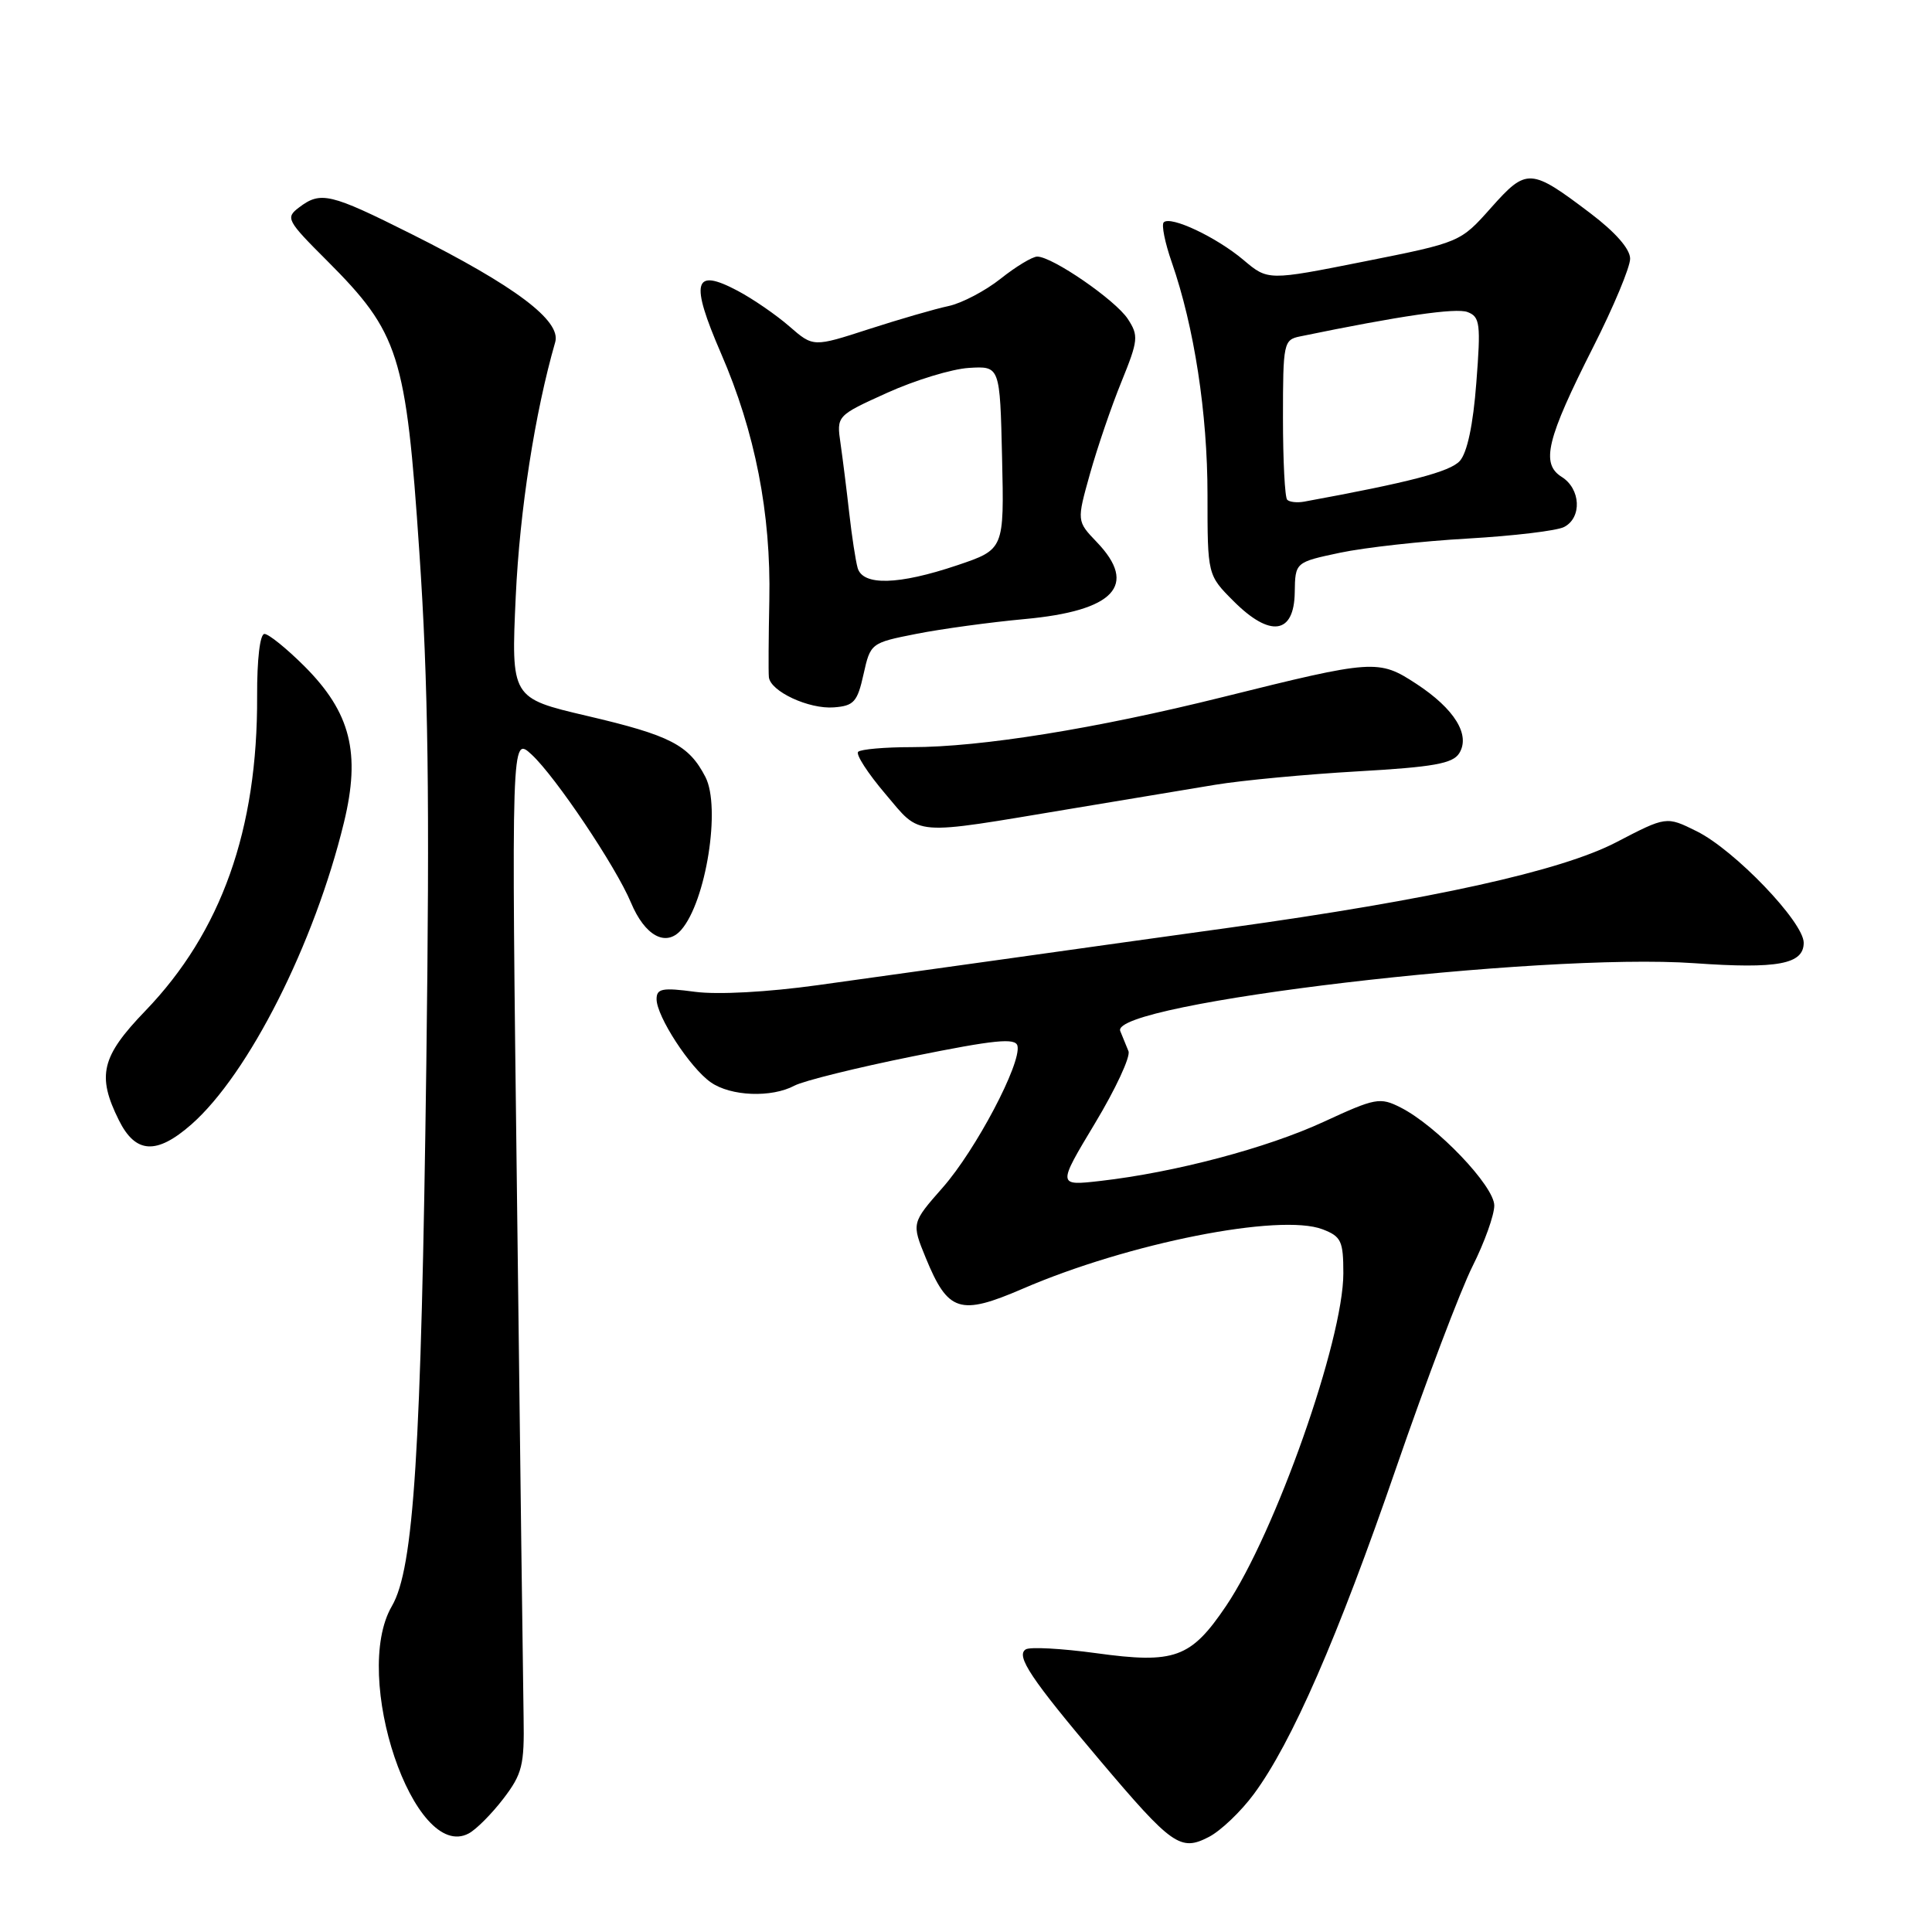 <?xml version="1.0" encoding="UTF-8" standalone="no"?>
<!DOCTYPE svg PUBLIC "-//W3C//DTD SVG 1.1//EN" "http://www.w3.org/Graphics/SVG/1.1/DTD/svg11.dtd" >
<svg xmlns="http://www.w3.org/2000/svg" xmlns:xlink="http://www.w3.org/1999/xlink" version="1.1" viewBox="0 0 256 256">
 <g >
 <path fill="currentColor"
d=" M 166.15 237.71 C 171.16 230.94 177.25 216.99 185.00 194.50 C 188.98 182.95 193.54 170.93 195.12 167.78 C 196.70 164.63 198.00 161.01 198.00 159.74 C 198.00 157.16 190.37 149.17 185.59 146.75 C 182.85 145.36 182.25 145.48 175.39 148.65 C 167.85 152.13 155.69 155.35 145.81 156.48 C 140.11 157.13 140.11 157.13 145.08 148.86 C 147.82 144.31 149.82 140.01 149.53 139.29 C 149.24 138.58 148.75 137.38 148.44 136.62 C 146.94 132.94 204.06 126.19 224.53 127.63 C 235.58 128.41 239.00 127.76 239.00 124.92 C 239.00 122.18 229.82 112.61 224.81 110.14 C 220.80 108.15 220.80 108.15 214.15 111.61 C 206.82 115.42 189.65 119.21 163.00 122.91 C 155.03 124.01 141.97 125.84 134.00 126.96 C 126.03 128.08 114.48 129.69 108.34 130.54 C 101.72 131.46 95.12 131.82 92.09 131.42 C 87.76 130.84 87.00 130.99 87.00 132.39 C 87.00 134.68 91.44 141.50 94.18 143.41 C 96.83 145.27 102.23 145.48 105.28 143.85 C 106.46 143.22 113.52 141.47 120.96 139.97 C 131.83 137.77 134.56 137.50 134.82 138.58 C 135.36 140.88 129.29 152.39 124.92 157.35 C 120.78 162.06 120.78 162.06 122.67 166.68 C 125.62 173.86 127.18 174.36 135.50 170.77 C 149.53 164.70 169.61 160.73 175.25 162.89 C 177.72 163.84 178.00 164.44 178.00 168.73 C 178.00 177.56 168.98 203.13 162.46 212.80 C 157.79 219.71 155.66 220.49 145.22 219.05 C 140.67 218.43 136.48 218.20 135.92 218.55 C 134.56 219.39 136.60 222.45 145.72 233.23 C 155.31 244.57 156.42 245.35 160.17 243.41 C 161.75 242.60 164.44 240.03 166.15 237.71 Z  M 66.71 238.32 C 69.20 235.06 69.49 233.89 69.38 227.58 C 69.31 223.69 68.92 192.82 68.51 159.00 C 67.75 97.50 67.75 97.50 70.44 99.98 C 73.62 102.92 81.61 114.83 83.60 119.59 C 85.45 124.01 88.23 125.53 90.26 123.22 C 93.56 119.45 95.54 106.95 93.47 102.95 C 91.28 98.71 88.83 97.44 77.79 94.86 C 67.72 92.50 67.72 92.50 68.34 79.00 C 68.87 67.61 70.87 54.71 73.57 45.33 C 74.38 42.50 68.27 37.90 54.50 31.00 C 43.72 25.60 42.49 25.31 39.61 27.50 C 37.81 28.86 38.00 29.22 43.32 34.53 C 52.89 44.11 53.80 46.96 55.56 73.06 C 56.75 90.50 56.95 105.63 56.49 141.00 C 55.81 192.45 54.84 207.81 51.93 212.81 C 46.51 222.10 54.87 246.82 62.11 242.94 C 63.11 242.41 65.17 240.33 66.71 238.32 Z  M 25.35 149.00 C 32.93 142.34 41.67 125.06 45.57 109.00 C 47.82 99.76 46.46 94.41 40.34 88.28 C 37.98 85.93 35.60 84.00 35.04 84.00 C 34.45 84.00 34.05 87.35 34.07 92.25 C 34.15 109.92 29.33 123.49 19.25 133.95 C 13.42 140.00 12.81 142.52 15.75 148.43 C 17.96 152.88 20.74 153.04 25.35 149.00 Z  M 142.00 107.15 C 148.88 106.01 157.43 104.59 161.00 103.99 C 164.57 103.40 173.08 102.60 179.89 102.21 C 189.92 101.64 192.49 101.18 193.35 99.82 C 194.87 97.39 192.74 93.93 187.67 90.61 C 182.67 87.34 182.04 87.38 162.00 92.37 C 145.21 96.55 129.99 99.00 120.79 99.00 C 117.24 99.00 114.05 99.28 113.71 99.62 C 113.37 99.96 114.99 102.46 117.30 105.18 C 122.13 110.86 120.50 110.73 142.00 107.15 Z  M 114.42 89.35 C 115.34 85.23 115.39 85.18 121.42 83.99 C 124.76 83.33 131.22 82.45 135.77 82.03 C 147.66 80.94 150.83 77.56 145.33 71.83 C 142.67 69.05 142.67 69.05 144.43 62.77 C 145.40 59.32 147.27 53.83 148.60 50.58 C 150.83 45.08 150.89 44.48 149.44 42.26 C 147.79 39.75 139.44 34.00 137.44 34.00 C 136.80 34.00 134.61 35.32 132.59 36.93 C 130.56 38.54 127.46 40.17 125.70 40.55 C 123.94 40.92 119.18 42.30 115.13 43.61 C 107.76 46.00 107.76 46.00 104.60 43.25 C 102.87 41.74 99.78 39.61 97.74 38.53 C 91.90 35.43 91.41 37.28 95.54 46.83 C 100.06 57.24 102.17 68.04 101.94 79.50 C 101.84 84.45 101.81 89.05 101.88 89.72 C 102.07 91.61 107.18 93.99 110.50 93.73 C 113.14 93.53 113.61 93.01 114.42 89.35 Z  M 171.56 78.50 C 171.62 74.50 171.62 74.50 177.56 73.24 C 180.83 72.55 188.45 71.70 194.50 71.36 C 200.55 71.01 206.29 70.33 207.25 69.83 C 209.64 68.60 209.46 64.77 206.93 63.19 C 204.14 61.44 204.93 58.19 211.13 45.94 C 213.81 40.65 216.00 35.40 216.00 34.28 C 216.00 32.99 214.06 30.78 210.75 28.27 C 202.80 22.25 202.30 22.22 197.58 27.52 C 193.50 32.11 193.50 32.11 180.76 34.65 C 168.01 37.19 168.01 37.19 164.76 34.44 C 161.16 31.41 155.11 28.56 154.20 29.46 C 153.88 29.78 154.36 32.17 155.27 34.77 C 158.24 43.32 160.00 54.74 160.00 65.56 C 160.00 76.20 160.00 76.20 163.47 79.67 C 168.31 84.51 171.48 84.05 171.56 78.50 Z  M 113.64 75.25 C 113.37 74.29 112.87 71.03 112.53 68.00 C 112.19 64.97 111.67 60.83 111.38 58.80 C 110.84 55.09 110.84 55.09 117.55 52.05 C 121.24 50.38 126.12 48.89 128.38 48.75 C 132.50 48.50 132.50 48.50 132.78 60.65 C 133.06 72.80 133.06 72.80 126.84 74.90 C 119.06 77.52 114.32 77.65 113.64 75.25 Z  M 170.56 66.22 C 170.25 65.92 170.00 61.03 170.00 55.35 C 170.00 45.46 170.09 45.02 172.25 44.58 C 185.54 41.84 192.94 40.76 194.46 41.35 C 196.11 41.98 196.23 42.89 195.62 50.72 C 195.20 56.29 194.41 59.99 193.43 61.08 C 192.14 62.51 186.82 63.90 172.81 66.47 C 171.88 66.64 170.86 66.53 170.56 66.22 Z "/>
</g>
</svg>